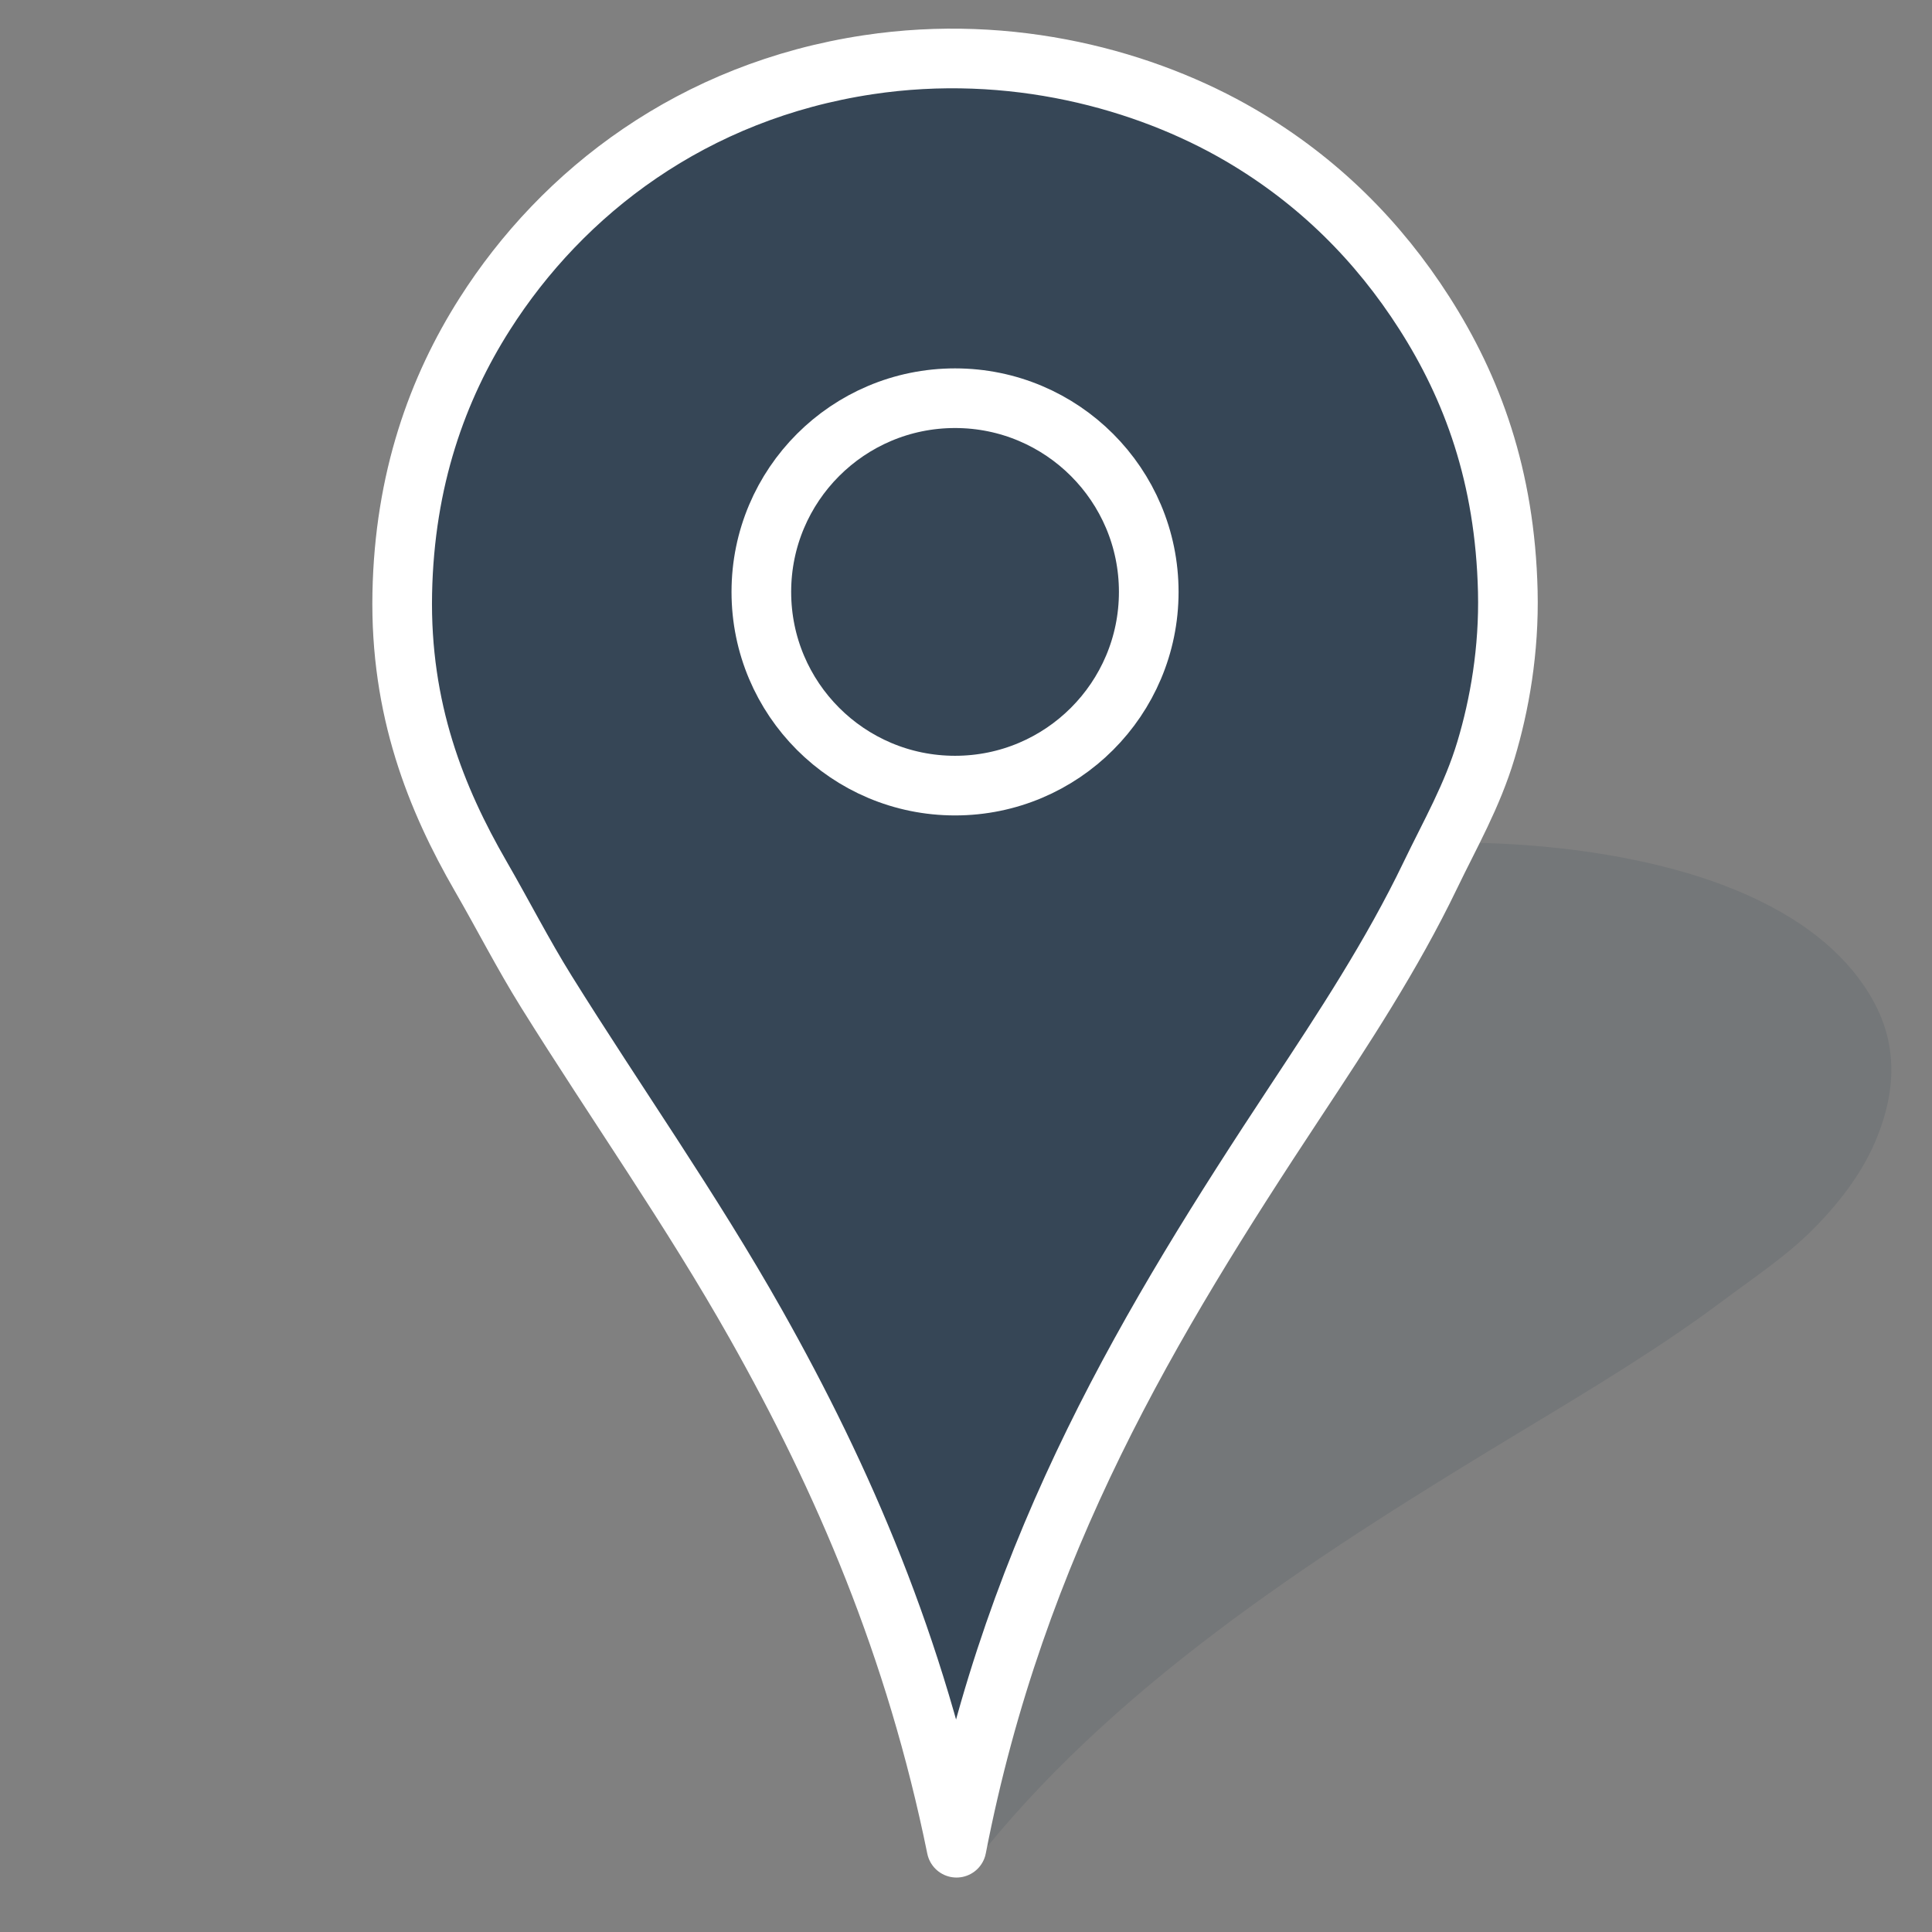 <?xml version="1.0" encoding="utf-8"?>
<svg width="64" height="64" viewBox="0 0 64 64" id="svg2" version="1.1" xmlns="http://www.w3.org/2000/svg">
  <rect x="0" y="0" width="64" height="64" fill="#808080" stroke="none"/>
  <g id="layer1" transform="translate(0,-988.362)">
    <g id="g4200" transform="matrix(0.035,0,0,0.035,6.103,985.183)">
      <title id="title4202">Layer 1</title>
      <path id="svg_2-5" stroke-miterlimit="10" d="m 759.164,1839.63 c 10.844,-106.908 -16.666,-195.877 -61.845,-278.33 -33.51,-61.161 -79.076,-117.615 -117.919,-176.928 -12.967,-19.799 -22.363,-40.716 -34.11,-61.264 -23.487,-41.087 -35.818,-88.725 -4.664,-150.52 30.439,-60.377 84.598,-108.809 148.526,-148.408 105.145,-65.131 255.172,-118.53 429.476,-132.564 142.515,-11.474 262.011,7.911 339.329,37.498 63.177,24.178 105.75,56.475 131.772,94.537 27.166,39.727 36.701,86.661 10.66,147.88 -13.338,31.364 -36.2,60.41 -60.527,84.502 -24.617,24.387 -55.386,44.772 -84.469,66.546 -56.774,42.504 -121.225,81.45 -185.857,120.415 -192.504,116.07 -377.603,234.438 -510.374,396.637 z" style="clip-rule: evenodd; fill-opacity: 0.157; fill-rule: evenodd; stroke: none; stroke-width: 42.57; stroke-linecap: butt; stroke-linejoin: round; stroke-miterlimit: 4; stroke-dasharray: none; stroke-opacity: 0.157; fill: rgb(54, 70, 86);"/>
      <path id="svg_2" stroke-miterlimit="10" d="M 730.94,1839.63 C 692.174,1649.33 623.824,1490.96 541.037,1344.19 479.63,1235.32 408.493,1134.83 342.673,1029.25 320.701,994.007 301.739,956.774 280.626,920.197 238.41,847.06 204.182,762.262 206.357,652.265 208.482,544.792 239.565,458.581 284.387,388.093 358.106,272.158 481.588,177.104 647.271,152.124 782.737,131.7 909.746,166.206 999.814,218.872 1073.41,261.91 1130.41,319.399 1173.73,387.152 c 45.22,70.716 76.36,154.26 78.97,263.232 1.34,55.83 -7.8,107.532 -20.68,150.418 -13.03,43.409 -33.99,79.695 -52.64,118.454 -36.41,75.659 -82.05,144.984 -127.86,214.344 -136.437,206.61 -264.496,417.31 -320.58,706.03 z" style="clip-rule: evenodd; fill-rule: evenodd; stroke-width: 56.449; stroke-miterlimit: 4; stroke-dasharray: none; stroke: rgb(255, 255, 255); stroke-opacity: 1; stroke-linecap: butt; stroke-linejoin: round; fill-opacity: 1; fill: rgb(54, 70, 86);"/>
      <circle id="svg_4" cx="729.546" cy="651.047" r="183.333" style="clip-rule: evenodd; fill-rule: evenodd; stroke-width: 56.449; stroke-miterlimit: 4; stroke-dasharray: none; stroke: rgb(255, 255, 255); stroke-opacity: 1; fill-opacity: 1; fill: rgb(54, 70, 86);"/>
    </g>
  </g>
</svg>
